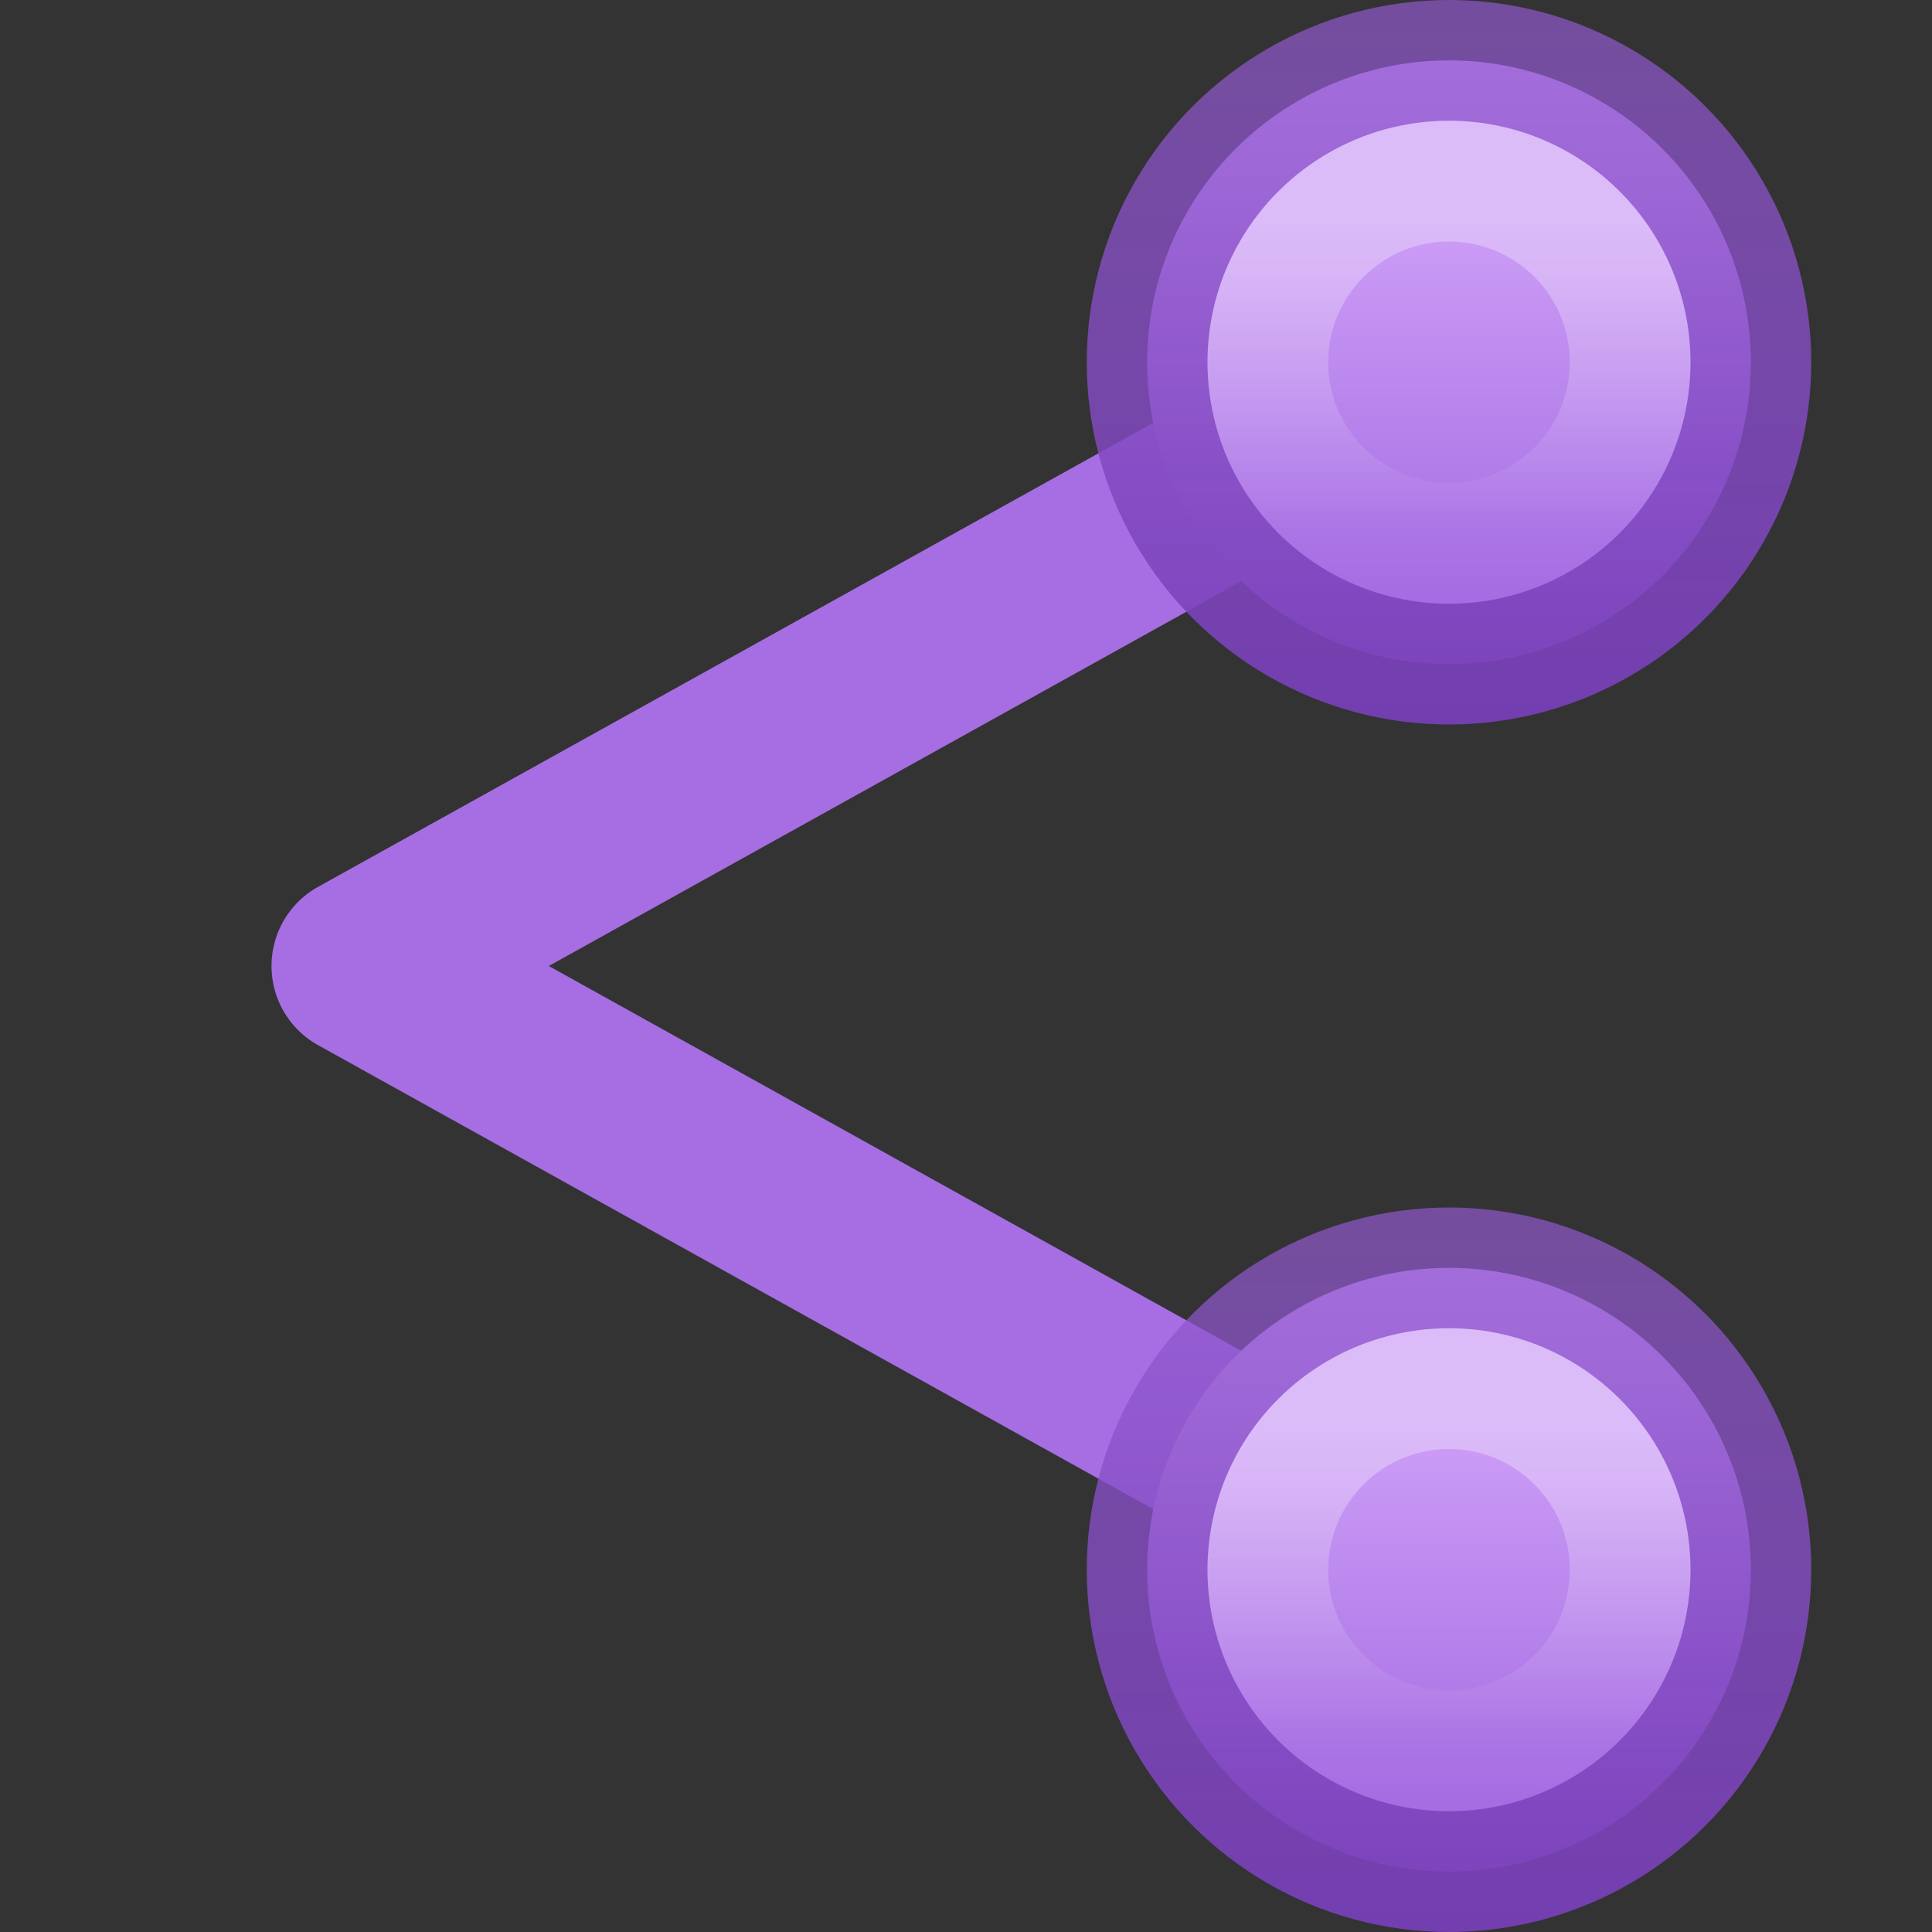<?xml version="1.0" encoding="UTF-8" standalone="no"?>
<svg
   id="svg6860"
   height="16"
   width="16"
   version="1.1"
   sodipodi:docname="send-to.svg"
   inkscape:version="1.2.2 (b0a8486541, 2022-12-01)"
   xmlns:inkscape="http://www.inkscape.org/namespaces/inkscape"
   xmlns:sodipodi="http://sodipodi.sourceforge.net/DTD/sodipodi-0.dtd"
   xmlns:xlink="http://www.w3.org/1999/xlink"
   xmlns="http://www.w3.org/2000/svg"
   xmlns:svg="http://www.w3.org/2000/svg"
   xmlns:rdf="http://www.w3.org/1999/02/22-rdf-syntax-ns#"
   xmlns:cc="http://creativecommons.org/ns#"
   xmlns:dc="http://purl.org/dc/elements/1.1/">
  <rect width="100%" height="100%" fill="#333333" stroke="none"/>
  <sodipodi:namedview
     id="namedview168"
     pagecolor="#ffffff"
     bordercolor="#666666"
     borderopacity="1.0"
     inkscape:showpageshadow="2"
     inkscape:pageopacity="0.0"
     inkscape:pagecheckerboard="0"
     inkscape:deskcolor="#d1d1d1"
     showgrid="false"
     inkscape:zoom="14.75"
     inkscape:cx="2"
     inkscape:cy="11.254237"
     inkscape:window-width="1401"
     inkscape:window-height="418"
     inkscape:window-x="607"
     inkscape:window-y="354"
     inkscape:window-maximized="0"
     inkscape:current-layer="g8212" />
  <defs
     id="defs6862">
    <linearGradient
       inkscape:collect="always"
       id="linearGradient49437">
      <stop
         style="stop-color:#a66ee2;stop-opacity:0.5;"
         offset="0"
         id="stop49433" />
      <stop
         style="stop-color:#7239b3;stop-opacity:1"
         offset="1"
         id="stop49435" />
    </linearGradient>
    <linearGradient
       inkscape:collect="always"
       id="linearGradient27562">
      <stop
         style="stop-color:#cd9ef7;stop-opacity:1;"
         offset="0"
         id="stop27558" />
      <stop
         style="stop-color:#a56de2;stop-opacity:1"
         offset="1"
         id="stop27560" />
    </linearGradient>
    <linearGradient
       id="linearGradient8204">
      <stop
         id="stop8206"
         offset="0"
         style="stop-color:#ffffff;stop-opacity:1;" />
      <stop
         id="stop8208"
         offset="1"
         style="stop-color:#ffffff;stop-opacity:0;" />
    </linearGradient>
    <linearGradient
       gradientTransform="translate(-0.5,0.5)"
       gradientUnits="userSpaceOnUse"
       y2="-12.5"
       x2="4.886"
       y1="-12.5"
       x1="2.728"
       id="linearGradient8210"
       xlink:href="#linearGradient8204" />
    <linearGradient
       inkscape:collect="always"
       xlink:href="#linearGradient27562"
       id="linearGradient27564"
       x1="1.785"
       y1="-12"
       x2="4.889"
       y2="-12"
       gradientUnits="userSpaceOnUse" />
    <linearGradient
       inkscape:collect="always"
       xlink:href="#linearGradient49437"
       id="linearGradient49439"
       x1="-4.239"
       y1="-12"
       x2="7.165"
       y2="-12"
       gradientUnits="userSpaceOnUse" />
  </defs>
  <path
     id="path8109"
     d="m 11.635,2.344 -9,5 a 0.75,0.75 0 0 0 0,1.312 l 9,5 A 0.75,0.75 0 0 0 12,13.75 l 0,-1.5 0.193,0 L 4.545,8 12.363,3.656 11.635,2.344 Z"
     style="color:#000000;font-style:normal;font-variant:normal;font-weight:normal;font-stretch:normal;font-size:medium;line-height:normal;font-family:sans-serif;text-indent:0;text-align:start;text-decoration:none;text-decoration-line:none;text-decoration-style:solid;text-decoration-color:#000000;letter-spacing:normal;word-spacing:normal;text-transform:none;direction:ltr;block-progression:tb;writing-mode:lr-tb;baseline-shift:baseline;text-anchor:start;white-space:normal;clip-rule:nonzero;display:inline;overflow:visible;visibility:visible;opacity:1;isolation:auto;mix-blend-mode:normal;color-interpolation:sRGB;color-interpolation-filters:linearRGB;solid-color:#000000;solid-opacity:1;fill:#a66ee2;fill-opacity:1;fill-rule:evenodd;stroke:none;stroke-width:1.5;stroke-linecap:butt;stroke-linejoin:round;stroke-miterlimit:4;stroke-dasharray:none;stroke-dashoffset:0;stroke-opacity:1;color-rendering:auto;image-rendering:auto;shape-rendering:auto;text-rendering:auto;enable-background:accumulate" />
  <g
     id="g8212">
    <circle
       id="circle8105"
       style="color:#000000;clip-rule:nonzero;display:inline;overflow:visible;visibility:visible;opacity:1;isolation:auto;mix-blend-mode:normal;color-interpolation:sRGB;color-interpolation-filters:linearRGB;solid-color:#000000;solid-opacity:1;fill:url(#linearGradient27564);fill-opacity:1;fill-rule:evenodd;stroke:none;stroke-width:1;stroke-linecap:butt;stroke-linejoin:round;stroke-miterlimit:4;stroke-dasharray:none;stroke-dashoffset:0;stroke-opacity:1;color-rendering:auto;image-rendering:auto;shape-rendering:auto;text-rendering:auto;enable-background:accumulate"
       transform="matrix(0,1,-1,0,0,0)"
       r="2.5"
       cy="-12"
       cx="3" />
    <circle
       transform="matrix(0,1,-1,0,0,0)"
       style="color:#000000;clip-rule:nonzero;display:inline;overflow:visible;visibility:visible;opacity:1;isolation:auto;mix-blend-mode:normal;color-interpolation:sRGB;color-interpolation-filters:linearRGB;solid-color:#000000;solid-opacity:1;fill:none;fill-opacity:1;fill-rule:evenodd;stroke:url(#linearGradient49439);stroke-width:1;stroke-linecap:butt;stroke-linejoin:round;stroke-miterlimit:4;stroke-dasharray:none;stroke-dashoffset:0;stroke-opacity:0.99;color-rendering:auto;image-rendering:auto;shape-rendering:auto;text-rendering:auto;enable-background:accumulate"
       id="circle8173"
       cx="3"
       cy="-12"
       r="2.5" />
    <circle
       cy="-12"
       cx="3"
       id="circle8202"
       style="color:#000000;clip-rule:nonzero;display:inline;overflow:visible;visibility:visible;opacity:0.3;isolation:auto;mix-blend-mode:normal;color-interpolation:sRGB;color-interpolation-filters:linearRGB;solid-color:#000000;solid-opacity:1;fill:none;fill-opacity:1;fill-rule:evenodd;stroke:url(#linearGradient8210);stroke-width:1;stroke-linecap:butt;stroke-linejoin:round;stroke-miterlimit:4;stroke-dasharray:none;stroke-dashoffset:0;stroke-opacity:1;color-rendering:auto;image-rendering:auto;shape-rendering:auto;text-rendering:auto;enable-background:accumulate"
       transform="matrix(0,1,-1,0,0,0)"
       r="1.5" />
  </g>
  <use
     height="100%"
     width="100%"
     transform="translate(-9,5)"
     id="use8217"
     xlink:href="#g8212"
     y="0"
     x="0" />
  <use
     x="0"
     y="0"
     xlink:href="#g8212"
     id="use8221"
     transform="translate(0,10)"
     width="100%"
     height="100%" />
</svg>
